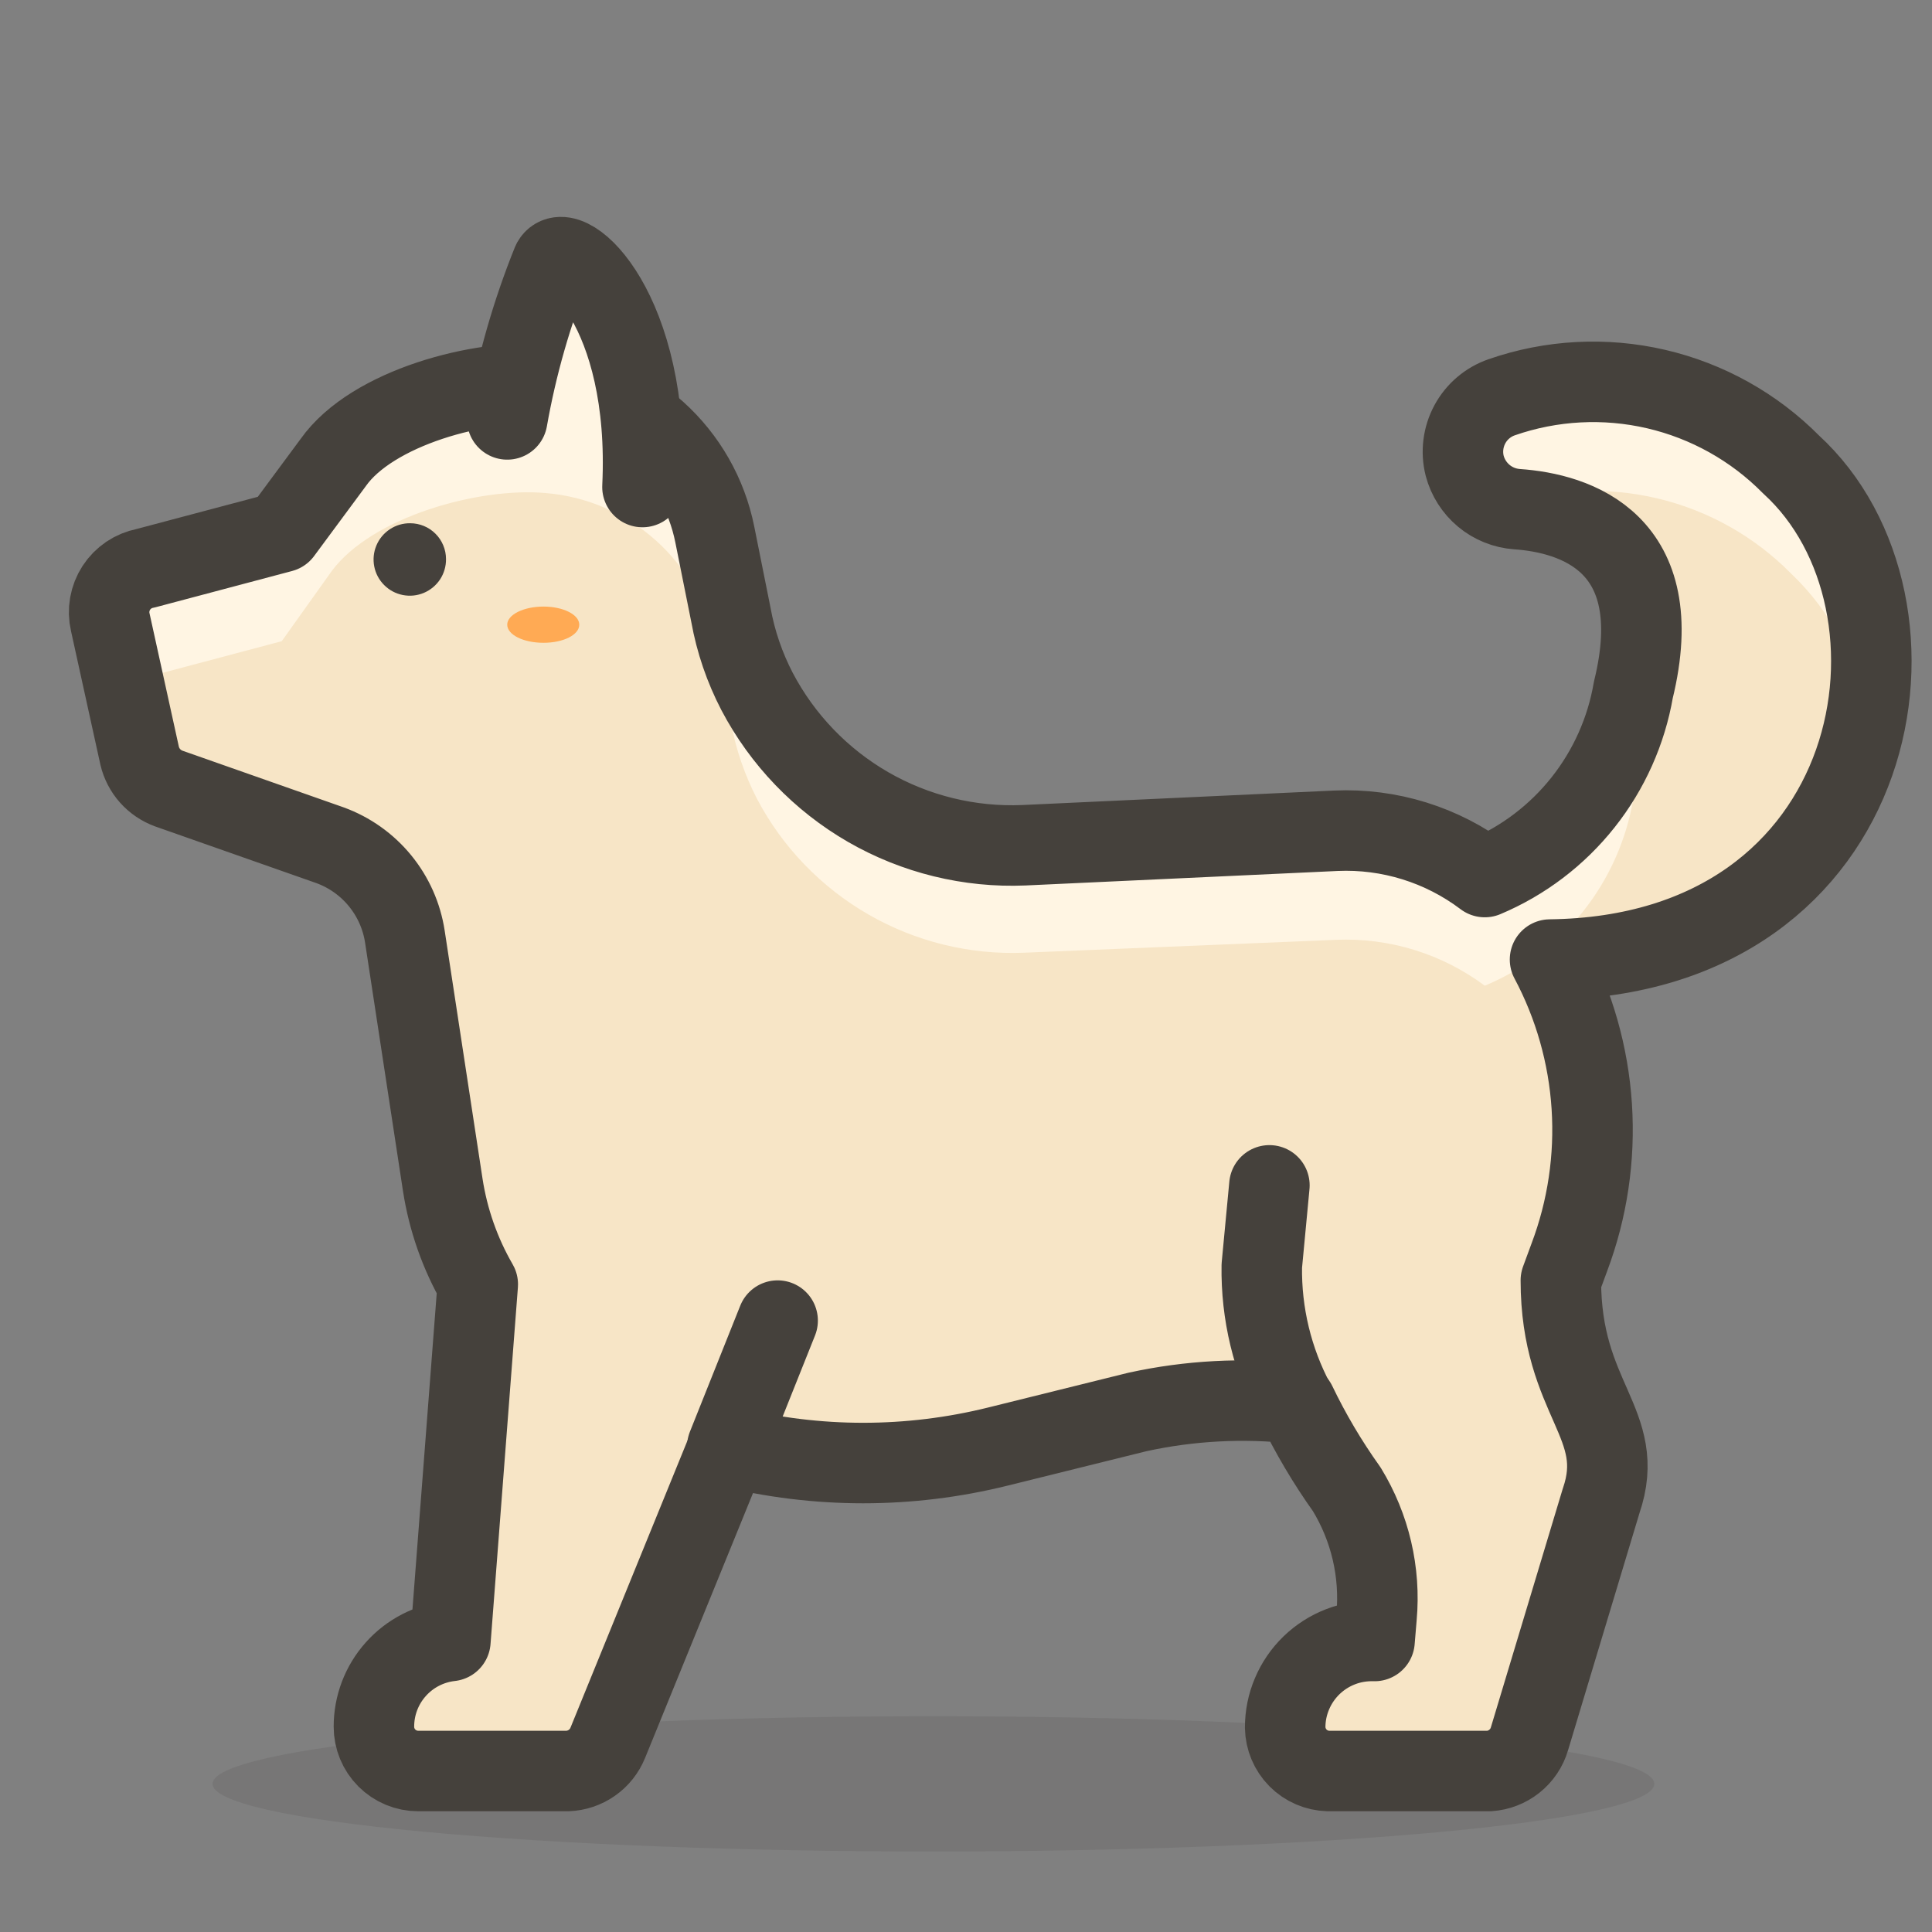<svg width="48" height="48" viewBox="0 0 48 48" fill="none" xmlns="http://www.w3.org/2000/svg">
<rect x="0" y="0" width="48" height="48" fill="#808080" stroke="none"/>
<g id="streamline-emojis:dog">
<path id="Vector" opacity="0.15" d="M5.281 44.32C5.281 44.541 5.745 44.759 6.645 44.963C7.545 45.167 8.864 45.352 10.527 45.508C12.19 45.664 14.164 45.788 16.337 45.872C18.51 45.956 20.839 46 23.191 46C25.543 46 27.872 45.956 30.045 45.872C32.218 45.788 34.192 45.664 35.855 45.508C37.519 45.352 38.838 45.167 39.738 44.963C40.638 44.759 41.101 44.541 41.101 44.32C41.101 44.099 40.638 43.881 39.738 43.677C38.838 43.473 37.519 43.288 35.855 43.132C34.192 42.976 32.218 42.852 30.045 42.768C27.872 42.683 25.543 42.64 23.191 42.64C20.839 42.64 18.51 42.683 16.337 42.768C14.164 42.852 12.19 42.976 10.527 43.132C8.864 43.288 7.545 43.473 6.645 43.677C5.745 43.881 5.281 44.099 5.281 44.32Z" fill="#45413C"/>
<path id="Vector_2" d="M44.499 11.54C43.581 10.611 42.418 9.962 41.146 9.666C39.873 9.371 38.543 9.441 37.309 9.87C36.971 9.987 36.689 10.226 36.519 10.541C36.349 10.856 36.302 11.223 36.389 11.57C36.466 11.863 36.633 12.125 36.866 12.319C37.099 12.513 37.387 12.628 37.69 12.65C39.13 12.75 41.48 13.47 40.58 17.14C40.404 18.163 39.974 19.124 39.329 19.937C38.684 20.75 37.846 21.387 36.889 21.79C35.828 20.988 34.519 20.581 33.19 20.64L25.439 21C24.086 21.057 22.744 20.728 21.57 20.052C20.397 19.375 19.439 18.379 18.809 17.18C18.499 16.583 18.279 15.942 18.16 15.28L17.759 13.28C17.562 12.292 17.05 11.395 16.301 10.722C15.551 10.05 14.603 9.639 13.6 9.55C11.94 9.4 9.24 10.13 8.28 11.49L7 13.22L3.61 14.12C3.463 14.148 3.324 14.206 3.2 14.289C3.077 14.373 2.971 14.48 2.89 14.605C2.809 14.73 2.754 14.87 2.728 15.017C2.702 15.164 2.706 15.315 2.74 15.46L3.47 18.78C3.514 18.964 3.603 19.134 3.728 19.275C3.854 19.416 4.012 19.524 4.19 19.59L8.2 21C8.685 21.177 9.113 21.481 9.44 21.88C9.768 22.28 9.981 22.76 10.059 23.27L10.999 29.43C11.133 30.304 11.428 31.145 11.87 31.91L11.19 40.77C10.666 40.829 10.183 41.079 9.833 41.472C9.482 41.865 9.289 42.373 9.29 42.9C9.29 43.192 9.405 43.471 9.612 43.678C9.818 43.884 10.098 44 10.389 44H14.1C14.316 43.992 14.526 43.922 14.703 43.798C14.881 43.674 15.018 43.501 15.1 43.3L18.099 35.94C20.296 36.485 22.593 36.485 24.79 35.94L28.259 35.08C29.553 34.797 30.884 34.726 32.2 34.87C32.558 35.615 32.979 36.327 33.459 37C34.04 37.95 34.3 39.061 34.2 40.17L34.15 40.77C33.861 40.761 33.574 40.809 33.305 40.913C33.036 41.017 32.791 41.174 32.584 41.374C32.377 41.575 32.212 41.815 32.1 42.081C31.987 42.346 31.929 42.632 31.93 42.92C31.935 43.203 32.049 43.473 32.248 43.675C32.447 43.876 32.717 43.992 32.999 44H36.999C37.228 43.985 37.446 43.9 37.625 43.757C37.804 43.614 37.935 43.419 37.999 43.2L39.779 37.29C40.44 35.37 38.779 34.78 38.779 31.81L38.989 31.24C39.44 30.043 39.63 28.764 39.547 27.488C39.464 26.212 39.111 24.968 38.51 23.84C46.88 23.74 48.289 15 44.499 11.54Z" fill="#F7E5C6"/>
<path id="Vector_3" d="M3.14 17.09C3.284 16.958 3.459 16.865 3.65 16.82L7 15.93L8.24 14.19C9.24 12.84 11.899 12.1 13.559 12.25C14.572 12.333 15.53 12.744 16.288 13.421C17.046 14.098 17.563 15.003 17.759 16L18.16 17.95C18.281 18.612 18.5 19.252 18.809 19.85C19.441 21.048 20.399 22.042 21.572 22.718C22.746 23.395 24.087 23.724 25.439 23.67L33.19 23.35C34.517 23.293 35.824 23.695 36.889 24.49C37.847 24.09 38.688 23.454 39.334 22.641C39.979 21.828 40.408 20.864 40.58 19.84C40.85 18.964 40.85 18.026 40.58 17.15C40.399 18.169 39.967 19.128 39.323 19.938C38.678 20.748 37.842 21.385 36.889 21.79C35.828 20.988 34.519 20.581 33.19 20.64L25.439 21C24.086 21.057 22.744 20.728 21.57 20.052C20.397 19.375 19.439 18.38 18.809 17.18C18.499 16.583 18.279 15.943 18.16 15.28L17.759 13.28C17.562 12.292 17.05 11.395 16.301 10.723C15.551 10.05 14.603 9.639 13.6 9.55C11.94 9.4 9.24 10.13 8.28 11.49L7 13.22L3.61 14.12C3.463 14.149 3.324 14.206 3.2 14.29C3.077 14.373 2.971 14.48 2.89 14.605C2.809 14.73 2.754 14.87 2.728 15.017C2.702 15.164 2.706 15.315 2.74 15.46L3.14 17.09ZM37.349 12.57C38.579 12.149 39.902 12.082 41.167 12.38C42.431 12.677 43.587 13.325 44.499 14.25C45.495 15.197 46.152 16.444 46.37 17.8C46.613 16.602 46.536 15.36 46.145 14.202C45.754 13.043 45.063 12.009 44.143 11.203C43.223 10.398 42.106 9.85 40.906 9.616C39.706 9.382 38.465 9.47 37.309 9.87C36.971 9.987 36.689 10.226 36.519 10.541C36.349 10.856 36.302 11.223 36.389 11.57C36.449 11.806 36.569 12.022 36.737 12.197C36.905 12.373 37.117 12.501 37.349 12.57Z" fill="#FFF5E3"/>
<path id="Vector_4" d="M44.499 11.54C43.581 10.611 42.418 9.962 41.146 9.666C39.873 9.371 38.543 9.441 37.309 9.87C36.971 9.987 36.689 10.226 36.519 10.541C36.349 10.856 36.302 11.223 36.389 11.57C36.466 11.863 36.633 12.125 36.866 12.319C37.099 12.513 37.387 12.628 37.69 12.65C39.13 12.75 41.48 13.47 40.58 17.14C40.404 18.163 39.974 19.124 39.329 19.937C38.684 20.75 37.846 21.387 36.889 21.79C35.828 20.988 34.519 20.581 33.19 20.64L25.439 21C24.086 21.057 22.744 20.728 21.57 20.052C20.397 19.375 19.439 18.379 18.809 17.18C18.499 16.583 18.279 15.942 18.16 15.28L17.759 13.28C17.562 12.292 17.05 11.395 16.301 10.722C15.551 10.05 14.603 9.639 13.6 9.55C11.94 9.4 9.24 10.13 8.28 11.49L7 13.22L3.61 14.12C3.463 14.148 3.324 14.206 3.2 14.289C3.077 14.373 2.971 14.48 2.89 14.605C2.809 14.73 2.754 14.87 2.728 15.017C2.702 15.164 2.706 15.315 2.74 15.46L3.47 18.78C3.514 18.964 3.603 19.134 3.728 19.275C3.854 19.416 4.012 19.524 4.19 19.59L8.2 21C8.685 21.177 9.113 21.481 9.44 21.88C9.768 22.28 9.981 22.76 10.059 23.27L10.999 29.43C11.133 30.304 11.428 31.145 11.87 31.91L11.19 40.77C10.666 40.829 10.183 41.079 9.833 41.472C9.482 41.865 9.289 42.373 9.29 42.9C9.29 43.192 9.405 43.471 9.612 43.678C9.818 43.884 10.098 44 10.389 44H14.1C14.316 43.992 14.526 43.922 14.703 43.798C14.881 43.674 15.018 43.501 15.1 43.3L18.099 35.94C20.296 36.485 22.593 36.485 24.79 35.94L28.259 35.08C29.553 34.797 30.884 34.726 32.2 34.87C32.558 35.615 32.979 36.327 33.459 37C34.04 37.95 34.3 39.061 34.2 40.17L34.15 40.77C33.861 40.761 33.574 40.809 33.305 40.913C33.036 41.017 32.791 41.174 32.584 41.374C32.377 41.575 32.212 41.815 32.1 42.081C31.987 42.346 31.929 42.632 31.93 42.92C31.935 43.203 32.049 43.473 32.248 43.675C32.447 43.876 32.717 43.992 32.999 44H36.999C37.228 43.985 37.446 43.9 37.625 43.757C37.804 43.614 37.935 43.419 37.999 43.2L39.779 37.29C40.44 35.37 38.779 34.78 38.779 31.81L38.989 31.24C39.44 30.043 39.63 28.764 39.547 27.488C39.464 26.212 39.111 24.968 38.51 23.84C46.88 23.74 48.289 15 44.499 11.54Z" stroke="#45413C" stroke-width="2" stroke-linecap="round" stroke-linejoin="round"/>
<g id="Vector_5">
<path d="M18.07 35.94L19.32 32.81L18.07 35.94Z" fill="white"/>
<path d="M18.07 35.94L19.32 32.81" stroke="#45413C" stroke-width="2" stroke-linecap="round" stroke-linejoin="round"/>
</g>
<path id="Vector_6" d="M31.538 29.45L31.349 31.45C31.33 32.634 31.612 33.804 32.169 34.85" stroke="#45413C" stroke-width="2" stroke-linecap="round" stroke-linejoin="round"/>
<g id="Vector_7">
<path d="M12.602 10.42C12.838 9.081 13.213 7.771 13.722 6.51C14.072 5.88 16.172 7.69 15.962 12.1" fill="#FFF5E3"/>
<path d="M12.602 10.42C12.838 9.081 13.213 7.771 13.722 6.51C14.072 5.88 16.172 7.69 15.962 12.1" stroke="#45413C" stroke-width="2" stroke-linecap="round" stroke-linejoin="round"/>
</g>
<path id="Vector_8" d="M11.081 13.89C11.083 14.069 11.032 14.244 10.934 14.394C10.836 14.543 10.695 14.66 10.53 14.73C10.365 14.799 10.184 14.818 10.008 14.783C9.833 14.749 9.671 14.663 9.545 14.536C9.418 14.41 9.332 14.249 9.298 14.073C9.264 13.898 9.282 13.716 9.352 13.551C9.421 13.386 9.538 13.246 9.687 13.148C9.837 13.049 10.012 12.998 10.191 13C10.427 13 10.654 13.094 10.82 13.261C10.987 13.428 11.081 13.654 11.081 13.89Z" fill="#45413C"/>
<path id="Vector_9" d="M12.602 15.52C12.602 15.77 13.002 15.97 13.502 15.97C14.002 15.97 14.392 15.77 14.392 15.52C14.392 15.27 13.992 15.07 13.502 15.07C13.012 15.07 12.602 15.27 12.602 15.52Z" fill="#FFAA54"/>
</g>
</svg>
